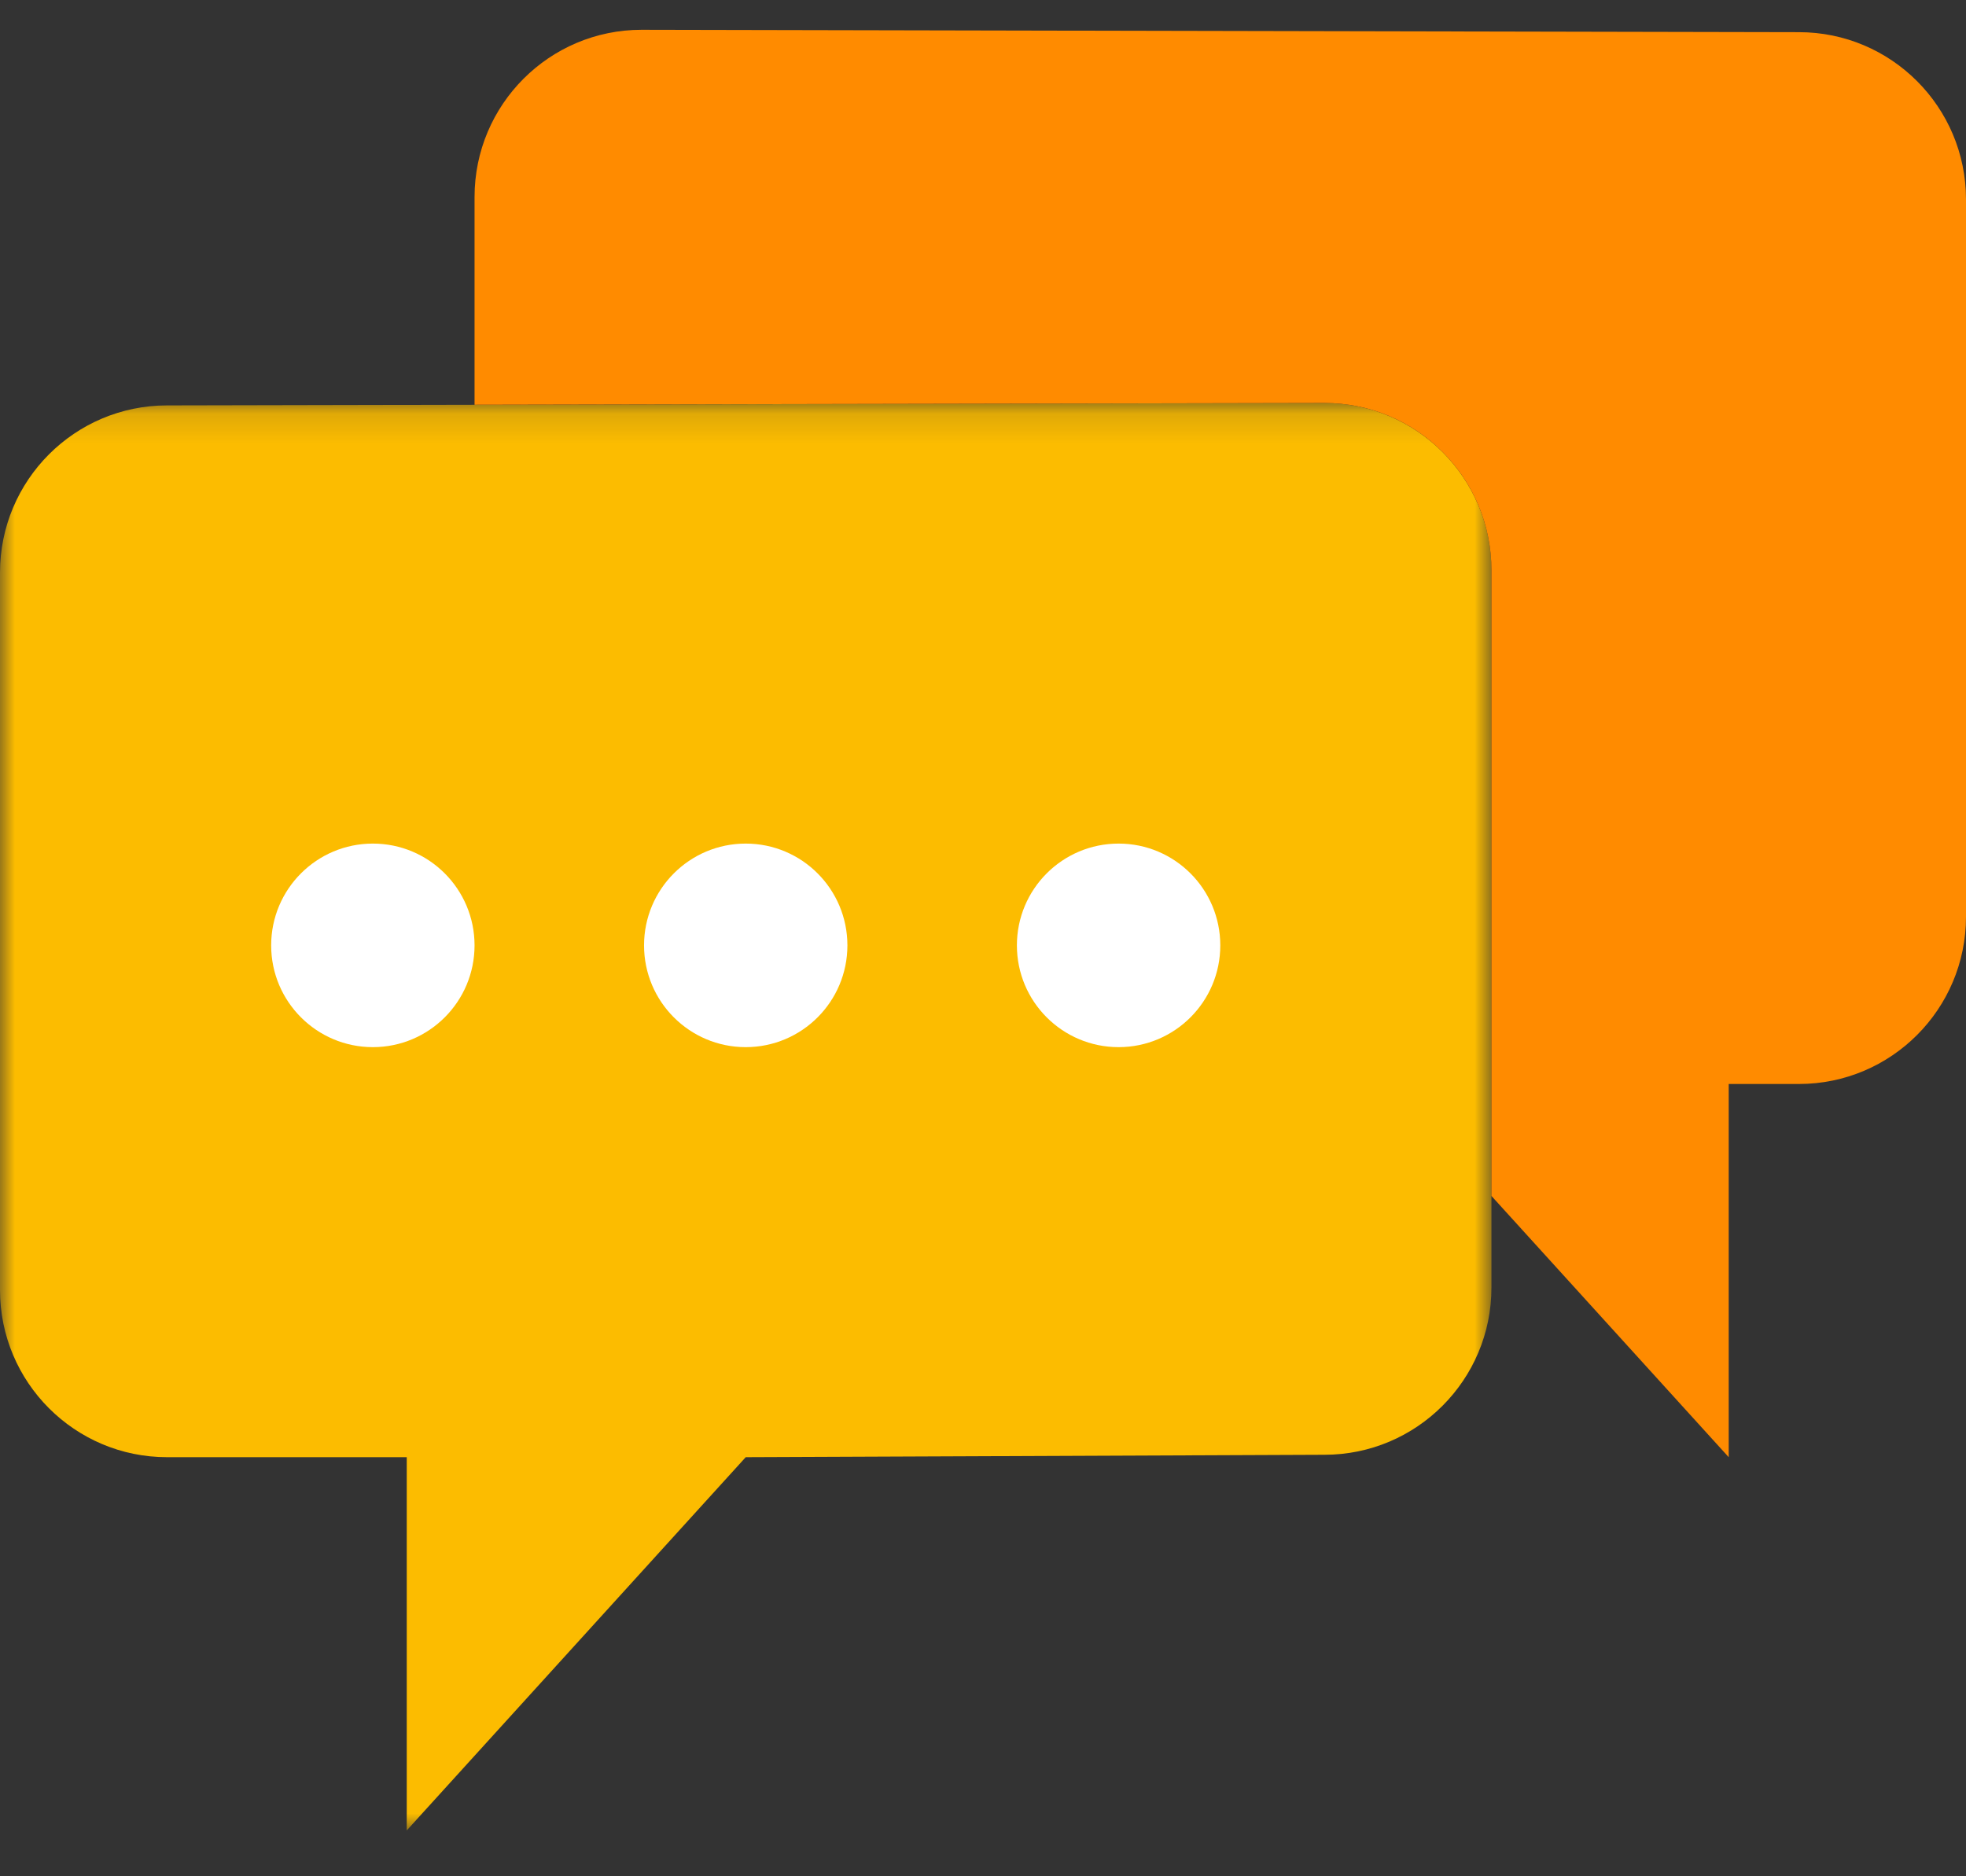 
<svg width="66px" height="63px" viewBox="118 -1 66 63" version="1.1" xmlns="http://www.w3.org/2000/svg" xmlns:xlink="http://www.w3.org/1999/xlink">
    <rect x="118" y="-1" width="66" height="63" fill="#333333" stroke="none"/>
    <!-- Generator: Sketch 3.8.3 (29802) - http://www.bohemiancoding.com/sketch -->
    <desc>Created with Sketch.</desc>
    <defs>
        <polygon id="path-1" points="4.94999999e-05 48.071 50.069 48.071 50.069 0.142 4.94999999e-05 0.142 4.94999999e-05 48.071"></polygon>
        <polygon id="path-3" points="15.931 -1.08656451e-13 0 -1.08656451e-13 0 60.46 66 60.46 66 -1.08656451e-13 15.931 -1.08656451e-13 15.931 47.928 66 47.928 66 -3.30383482e-05 15.931 -3.30383482e-05"></polygon>
    </defs>
    <g id="Page-1" stroke="none" stroke-width="1" fill="none" fill-rule="evenodd" transform="translate(118, 0)">
        <g id="Group-3" transform="translate(0, 12.389)">
            <mask id="mask-2" fill="white">
                <use xlink:href="#path-1"></use>
            </mask>
            <g id="Clip-2"></g>
            <path d="M50.069,5.758 L50.069,29.843 C50.069,32.944 47.558,35.458 44.46,35.458 L25.035,35.539 L13.655,48.071 L13.655,35.539 L5.609,35.539 C2.511,35.539 4.94999999e-05,33.025 4.94999999e-05,29.924 L4.94999999e-05,5.839 C4.94999999e-05,2.738 2.511,0.223 5.609,0.223 L44.459,0.142 C47.558,0.142 50.069,2.657 50.069,5.758" id="Fill-1" fill="#FCBC00" mask="url(#mask-2)"></path>
        </g>
        <g id="Group-6">
            <mask id="mask-4" fill="white">
                <use xlink:href="#path-3"></use>
            </mask>
            <g id="Clip-5"></g>
        </g>
        <path d="M60.391,0.08 L21.541,-3.30383482e-05 C18.443,-3.30383482e-05 15.931,2.514 15.931,5.615 L15.931,12.59 L44.46,12.531 C47.558,12.531 50.069,15.045 50.069,18.147 L50.069,39.156 L58.034,47.928 L58.034,35.397 L60.391,35.397 C63.489,35.397 66,32.882 66,29.781 L66,5.696 C66,2.594 63.489,0.08 60.391,0.08" id="Fill-4" fill="#FF8B00"></path>
        <path d="M12.517,27.325 C14.403,27.325 15.931,28.855 15.931,30.743 C15.931,32.63 14.403,34.16 12.517,34.16 C10.632,34.16 9.103,32.63 9.103,30.743 C9.103,28.855 10.632,27.325 12.517,27.325" id="Fill-7" fill="#FFFFFF"></path>
        <path d="M25.034,27.325 C26.92,27.325 28.448,28.855 28.448,30.743 C28.448,32.63 26.92,34.16 25.034,34.16 C23.149,34.16 21.621,32.63 21.621,30.743 C21.621,28.855 23.149,27.325 25.034,27.325" id="Fill-9" fill="#FFFFFF"></path>
        <path d="M37.552,27.325 C39.437,27.325 40.966,28.855 40.966,30.743 C40.966,32.63 39.437,34.16 37.552,34.16 C35.666,34.16 34.138,32.63 34.138,30.743 C34.138,28.855 35.666,27.325 37.552,27.325" id="Fill-11" fill="#FFFFFF"></path>
    </g>
</svg>